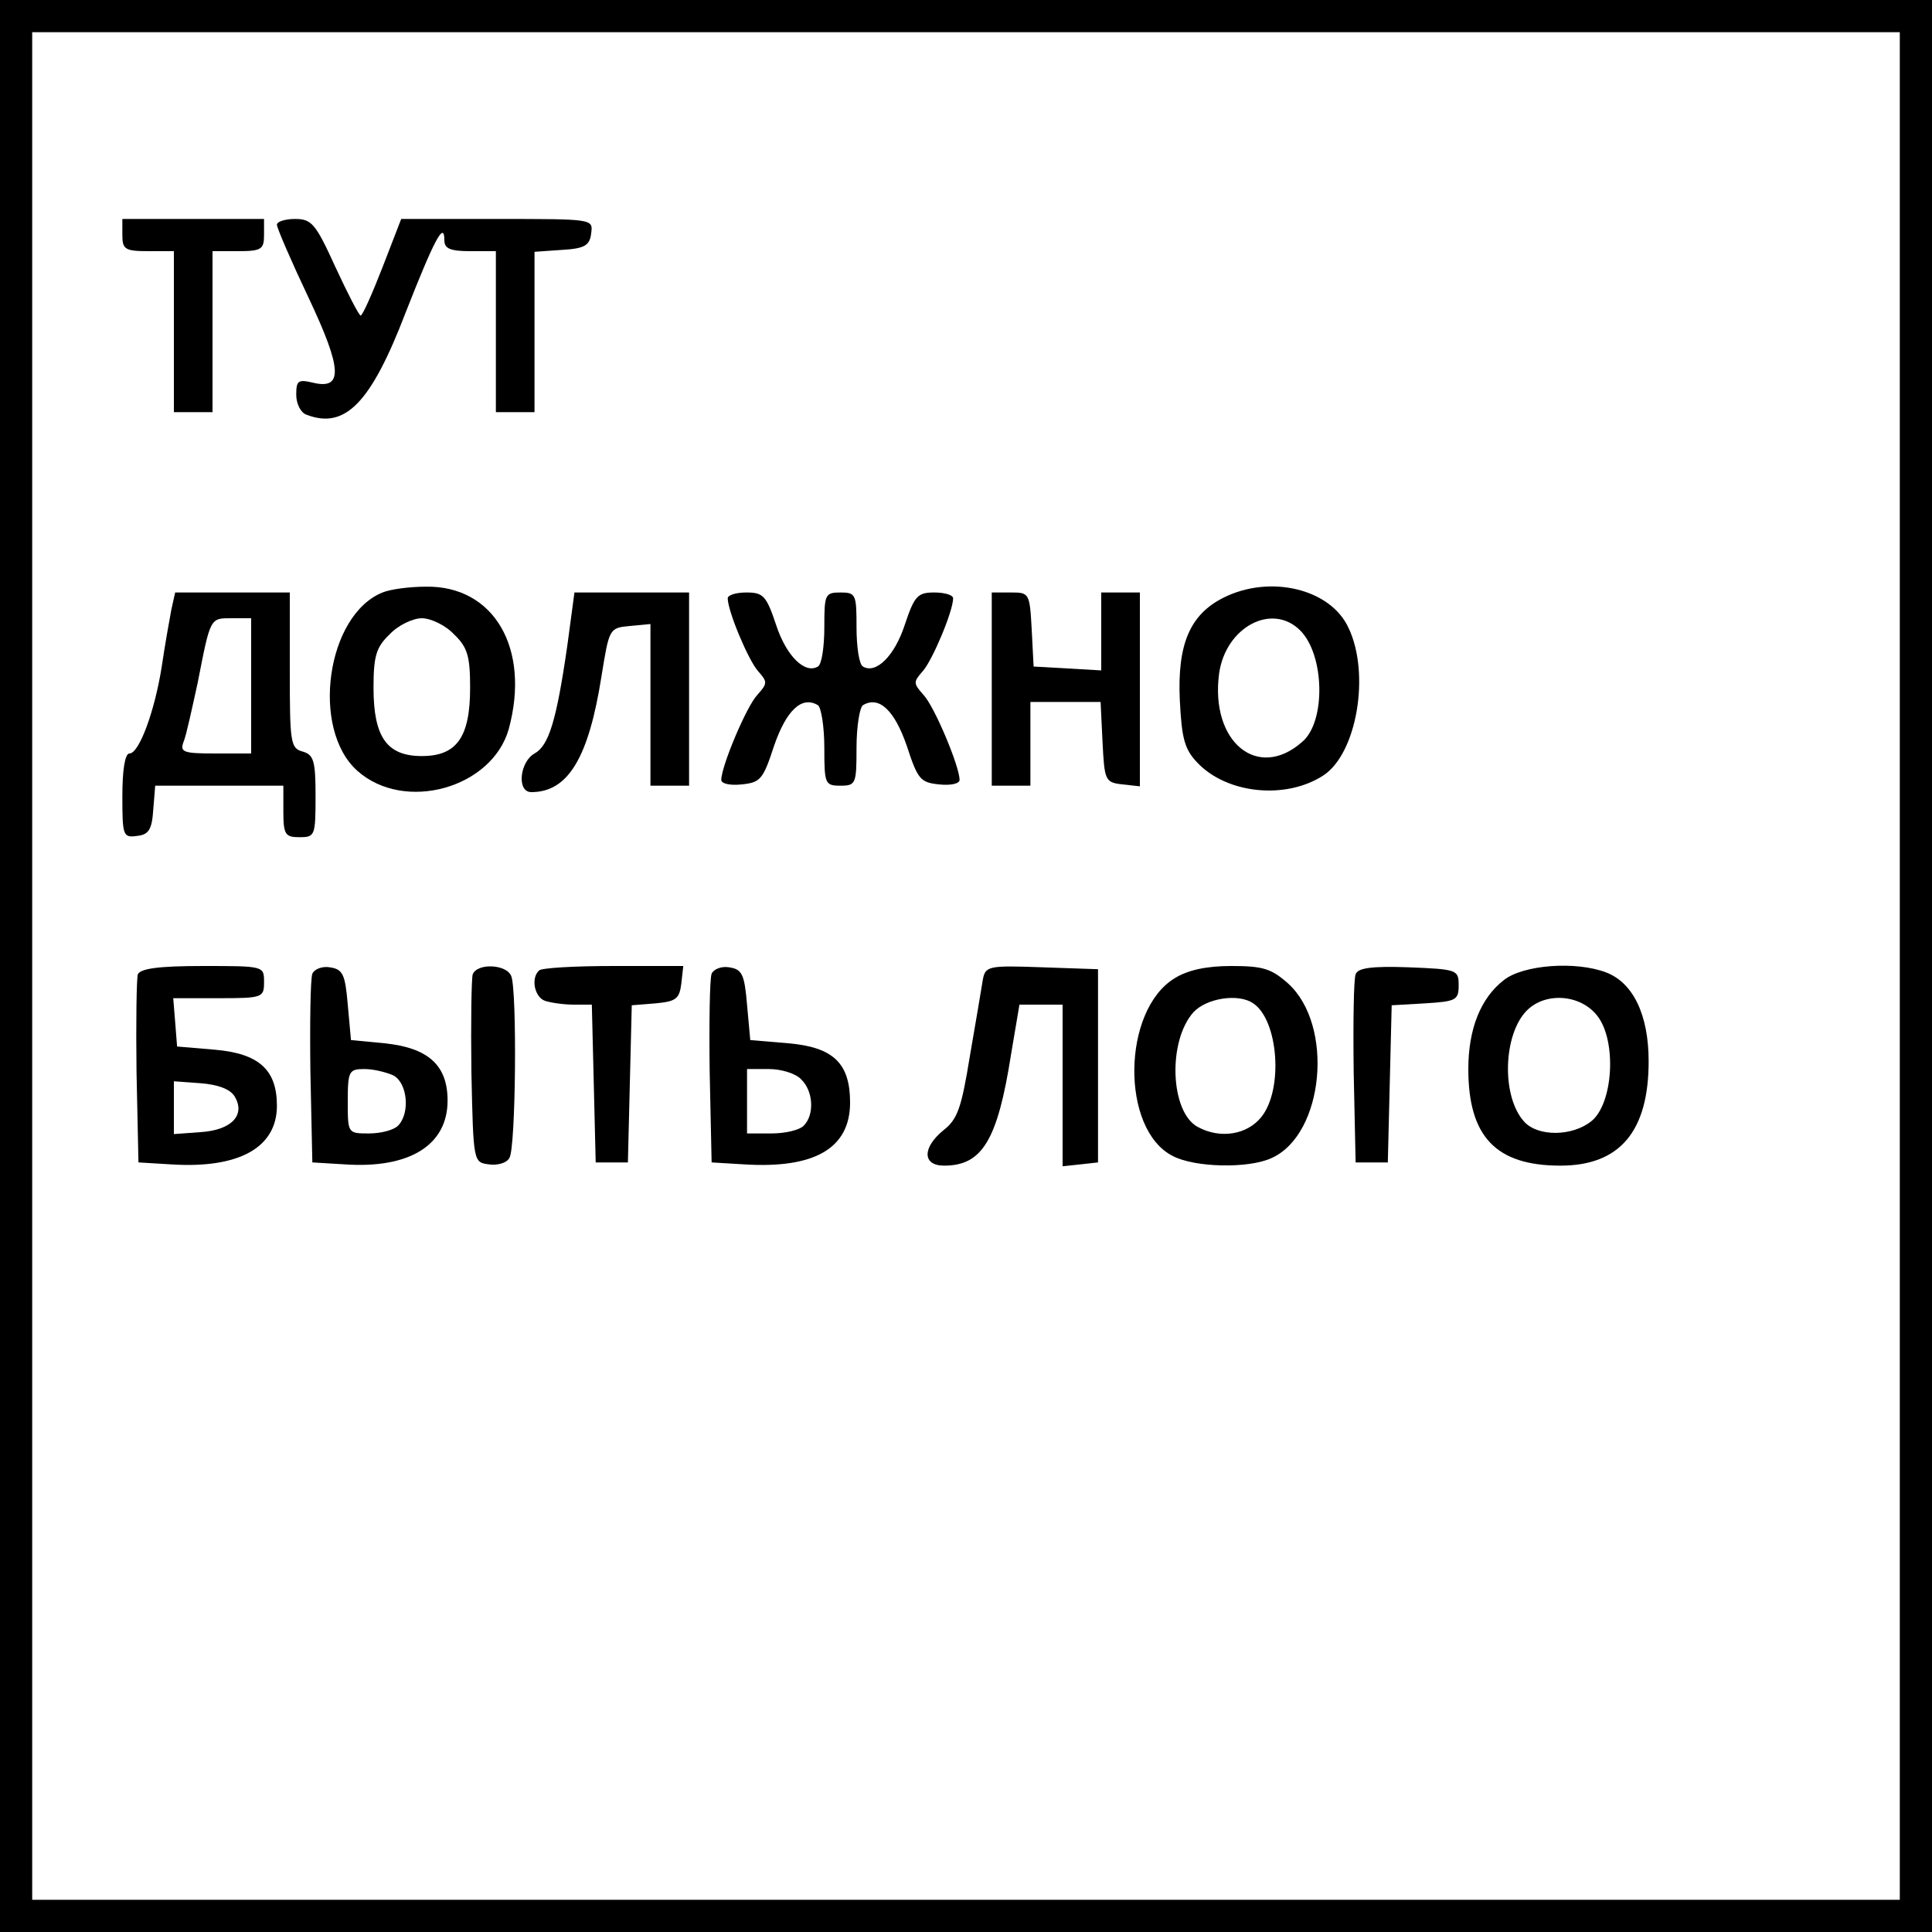 <?xml version="1.0" standalone="no"?>
<!DOCTYPE svg PUBLIC "-//W3C//DTD SVG 20010904//EN"
 "http://www.w3.org/TR/2001/REC-SVG-20010904/DTD/svg10.dtd">
<svg version="1.0" xmlns="http://www.w3.org/2000/svg"
 width="300pt" height="300pt" viewBox="0 0 300 300"
 preserveAspectRatio="xMidYMid meet">
<g transform="translate(0,300) scale(0.1,-0.1)"
fill="#000000" stroke="none">
<path d="M0 1500 l0 -1500 1500 0 1500 0 0 1500 0 1500 -1500 0 -1500 0 0
-1500z m2950 0 l0 -1450 -1450 0 -1450 0 0 1450 0 1450 1450 0 1450 0 0 -1450z"/>
<path d="M190 2635 c0 -22 4 -25 40 -25 l40 0 0 -125 0 -125 30 0 30 0 0 125
0 125 40 0 c36 0 40 3 40 25 l0 25 -110 0 -110 0 0 -25z"/>
<path d="M430 2651 c0 -5 22 -56 49 -113 53 -112 54 -144 6 -132 -22 5 -25 3
-25 -19 0 -14 7 -28 16 -31 60 -23 100 18 154 159 44 112 60 143 60 112 0 -13
9 -17 40 -17 l40 0 0 -125 0 -125 30 0 30 0 0 124 0 125 43 3 c35 2 43 7 45
26 3 22 3 22 -146 22 l-149 0 -29 -75 c-16 -41 -31 -75 -34 -75 -3 1 -20 34
-39 75 -31 68 -37 75 -63 75 -15 0 -28 -4 -28 -9z"/>
<path d="M594 2080 c-87 -35 -112 -212 -39 -277 73 -65 209 -27 235 65 34 125
-23 223 -129 221 -25 0 -55 -4 -67 -9z m111 -65 c21 -20 25 -34 25 -83 0 -77
-21 -106 -75 -106 -54 0 -75 29 -75 106 0 49 4 63 25 83 13 14 36 25 50 25 14
0 37 -11 50 -25z"/>
<path d="M1900 2072 c-52 -26 -72 -72 -68 -159 3 -59 7 -76 27 -97 46 -49 138
-58 196 -20 52 34 73 158 39 229 -28 61 -122 83 -194 47z m119 -51 c38 -38 40
-142 3 -173 -69 -61 -143 0 -129 106 10 72 82 111 126 67z"/>
<path d="M266 2053 c-3 -16 -10 -55 -15 -89 -11 -69 -35 -134 -50 -134 -7 0
-11 -26 -11 -66 0 -62 1 -65 23 -62 18 2 23 10 25 41 l3 37 100 0 99 0 0 -40
c0 -36 3 -40 25 -40 24 0 25 2 25 64 0 55 -3 64 -20 69 -19 5 -20 14 -20 126
l0 121 -89 0 -89 0 -6 -27z m124 -118 l0 -105 -56 0 c-49 0 -55 2 -49 18 4 9
13 51 22 92 20 102 19 100 53 100 l30 0 0 -105z"/>
<path d="M881 1998 c-17 -118 -29 -156 -51 -168 -23 -13 -28 -60 -5 -60 57 0
89 53 109 180 12 74 12 75 44 78 l32 3 0 -125 0 -126 30 0 30 0 0 150 0 150
-89 0 -89 0 -11 -82z"/>
<path d="M1130 2071 c0 -20 32 -96 47 -113 15 -17 15 -19 -1 -37 -17 -18 -56
-111 -56 -132 0 -6 14 -9 32 -7 29 3 33 8 50 60 19 55 43 78 68 63 5 -3 10
-33 10 -66 0 -56 1 -59 25 -59 24 0 25 3 25 59 0 33 5 63 10 66 25 15 49 -8
68 -63 17 -52 21 -57 50 -60 18 -2 32 1 32 7 0 21 -39 114 -56 132 -16 18 -16
20 -1 37 15 17 47 93 47 113 0 5 -13 9 -29 9 -26 0 -31 -5 -46 -50 -16 -49
-45 -77 -65 -65 -6 3 -10 31 -10 61 0 51 -1 54 -25 54 -24 0 -25 -3 -25 -54 0
-30 -4 -58 -10 -61 -20 -12 -49 16 -65 65 -15 45 -20 50 -46 50 -16 0 -29 -4
-29 -9z"/>
<path d="M1540 1930 l0 -150 30 0 30 0 0 65 0 65 55 0 54 0 3 -62 c3 -60 4
-63 31 -66 l27 -3 0 150 0 151 -30 0 -30 0 0 -61 0 -60 -52 3 -53 3 -3 58 c-3
56 -4 57 -32 57 l-30 0 0 -150z"/>
<path d="M214 1487 c-2 -7 -3 -76 -2 -152 l3 -140 50 -3 c106 -7 165 26 165
91 0 56 -28 81 -96 87 l-59 5 -3 38 -3 37 70 0 c69 0 71 1 71 25 0 25 0 25
-95 25 -69 0 -97 -4 -101 -13z m150 -189 c18 -29 -4 -53 -53 -56 l-41 -3 0 41
0 41 41 -3 c27 -2 46 -9 53 -20z"/>
<path d="M485 1488 c-3 -8 -4 -77 -3 -153 l3 -140 50 -3 c101 -7 160 30 160
99 0 55 -30 82 -98 89 l-52 5 -5 55 c-4 48 -8 55 -28 58 -12 2 -24 -3 -27 -10z
m126 -158 c22 -12 26 -59 7 -78 -7 -7 -27 -12 -45 -12 -33 0 -33 0 -33 50 0
47 2 50 26 50 14 0 34 -5 45 -10z"/>
<path d="M734 1487 c-2 -7 -3 -76 -2 -152 3 -139 3 -140 27 -143 13 -2 28 2
32 10 10 15 12 258 3 282 -7 19 -53 21 -60 3z"/>
<path d="M837 1493 c-13 -12 -7 -41 9 -47 9 -3 29 -6 45 -6 l28 0 3 -122 3
-123 25 0 25 0 3 122 3 122 37 3 c32 3 37 7 40 31 l3 27 -109 0 c-60 0 -112
-3 -115 -7z"/>
<path d="M1105 1488 c-3 -8 -4 -77 -3 -153 l3 -140 50 -3 c110 -7 165 25 165
96 0 61 -26 86 -96 92 l-59 5 -5 55 c-4 48 -8 55 -28 58 -12 2 -24 -3 -27 -10z
m139 -164 c19 -18 21 -55 4 -72 -7 -7 -29 -12 -50 -12 l-38 0 0 50 0 50 34 0
c19 0 42 -7 50 -16z"/>
<path d="M1526 1478 c-2 -13 -11 -66 -20 -118 -13 -80 -19 -98 -41 -115 -33
-27 -33 -55 1 -55 59 0 83 39 104 173 l13 77 33 0 34 0 0 -126 0 -125 28 3 27
3 0 150 0 150 -87 3 c-84 3 -88 2 -92 -20z"/>
<path d="M1824 1481 c-82 -50 -84 -235 -3 -276 34 -18 118 -20 154 -3 81 37
97 206 25 271 -26 23 -39 27 -88 27 -38 0 -67 -6 -88 -19z m122 -39 c39 -26
47 -133 13 -176 -22 -28 -64 -35 -99 -16 -43 23 -47 133 -7 178 20 22 70 30
93 14z"/>
<path d="M2105 1487 c-3 -7 -4 -76 -3 -152 l3 -140 25 0 25 0 3 122 3 122 52
3 c48 3 52 5 52 28 0 24 -2 25 -78 28 -57 2 -79 -1 -82 -11z"/>
<path d="M2335 1478 c-36 -28 -55 -76 -55 -138 0 -105 43 -150 143 -150 92 0
137 53 137 162 0 72 -24 122 -66 138 -47 18 -129 12 -159 -12z m145 -55 c31
-39 25 -137 -9 -164 -30 -24 -83 -24 -104 -1 -36 39 -33 136 4 173 29 29 83
25 109 -8z"/>
</g>
</svg>
